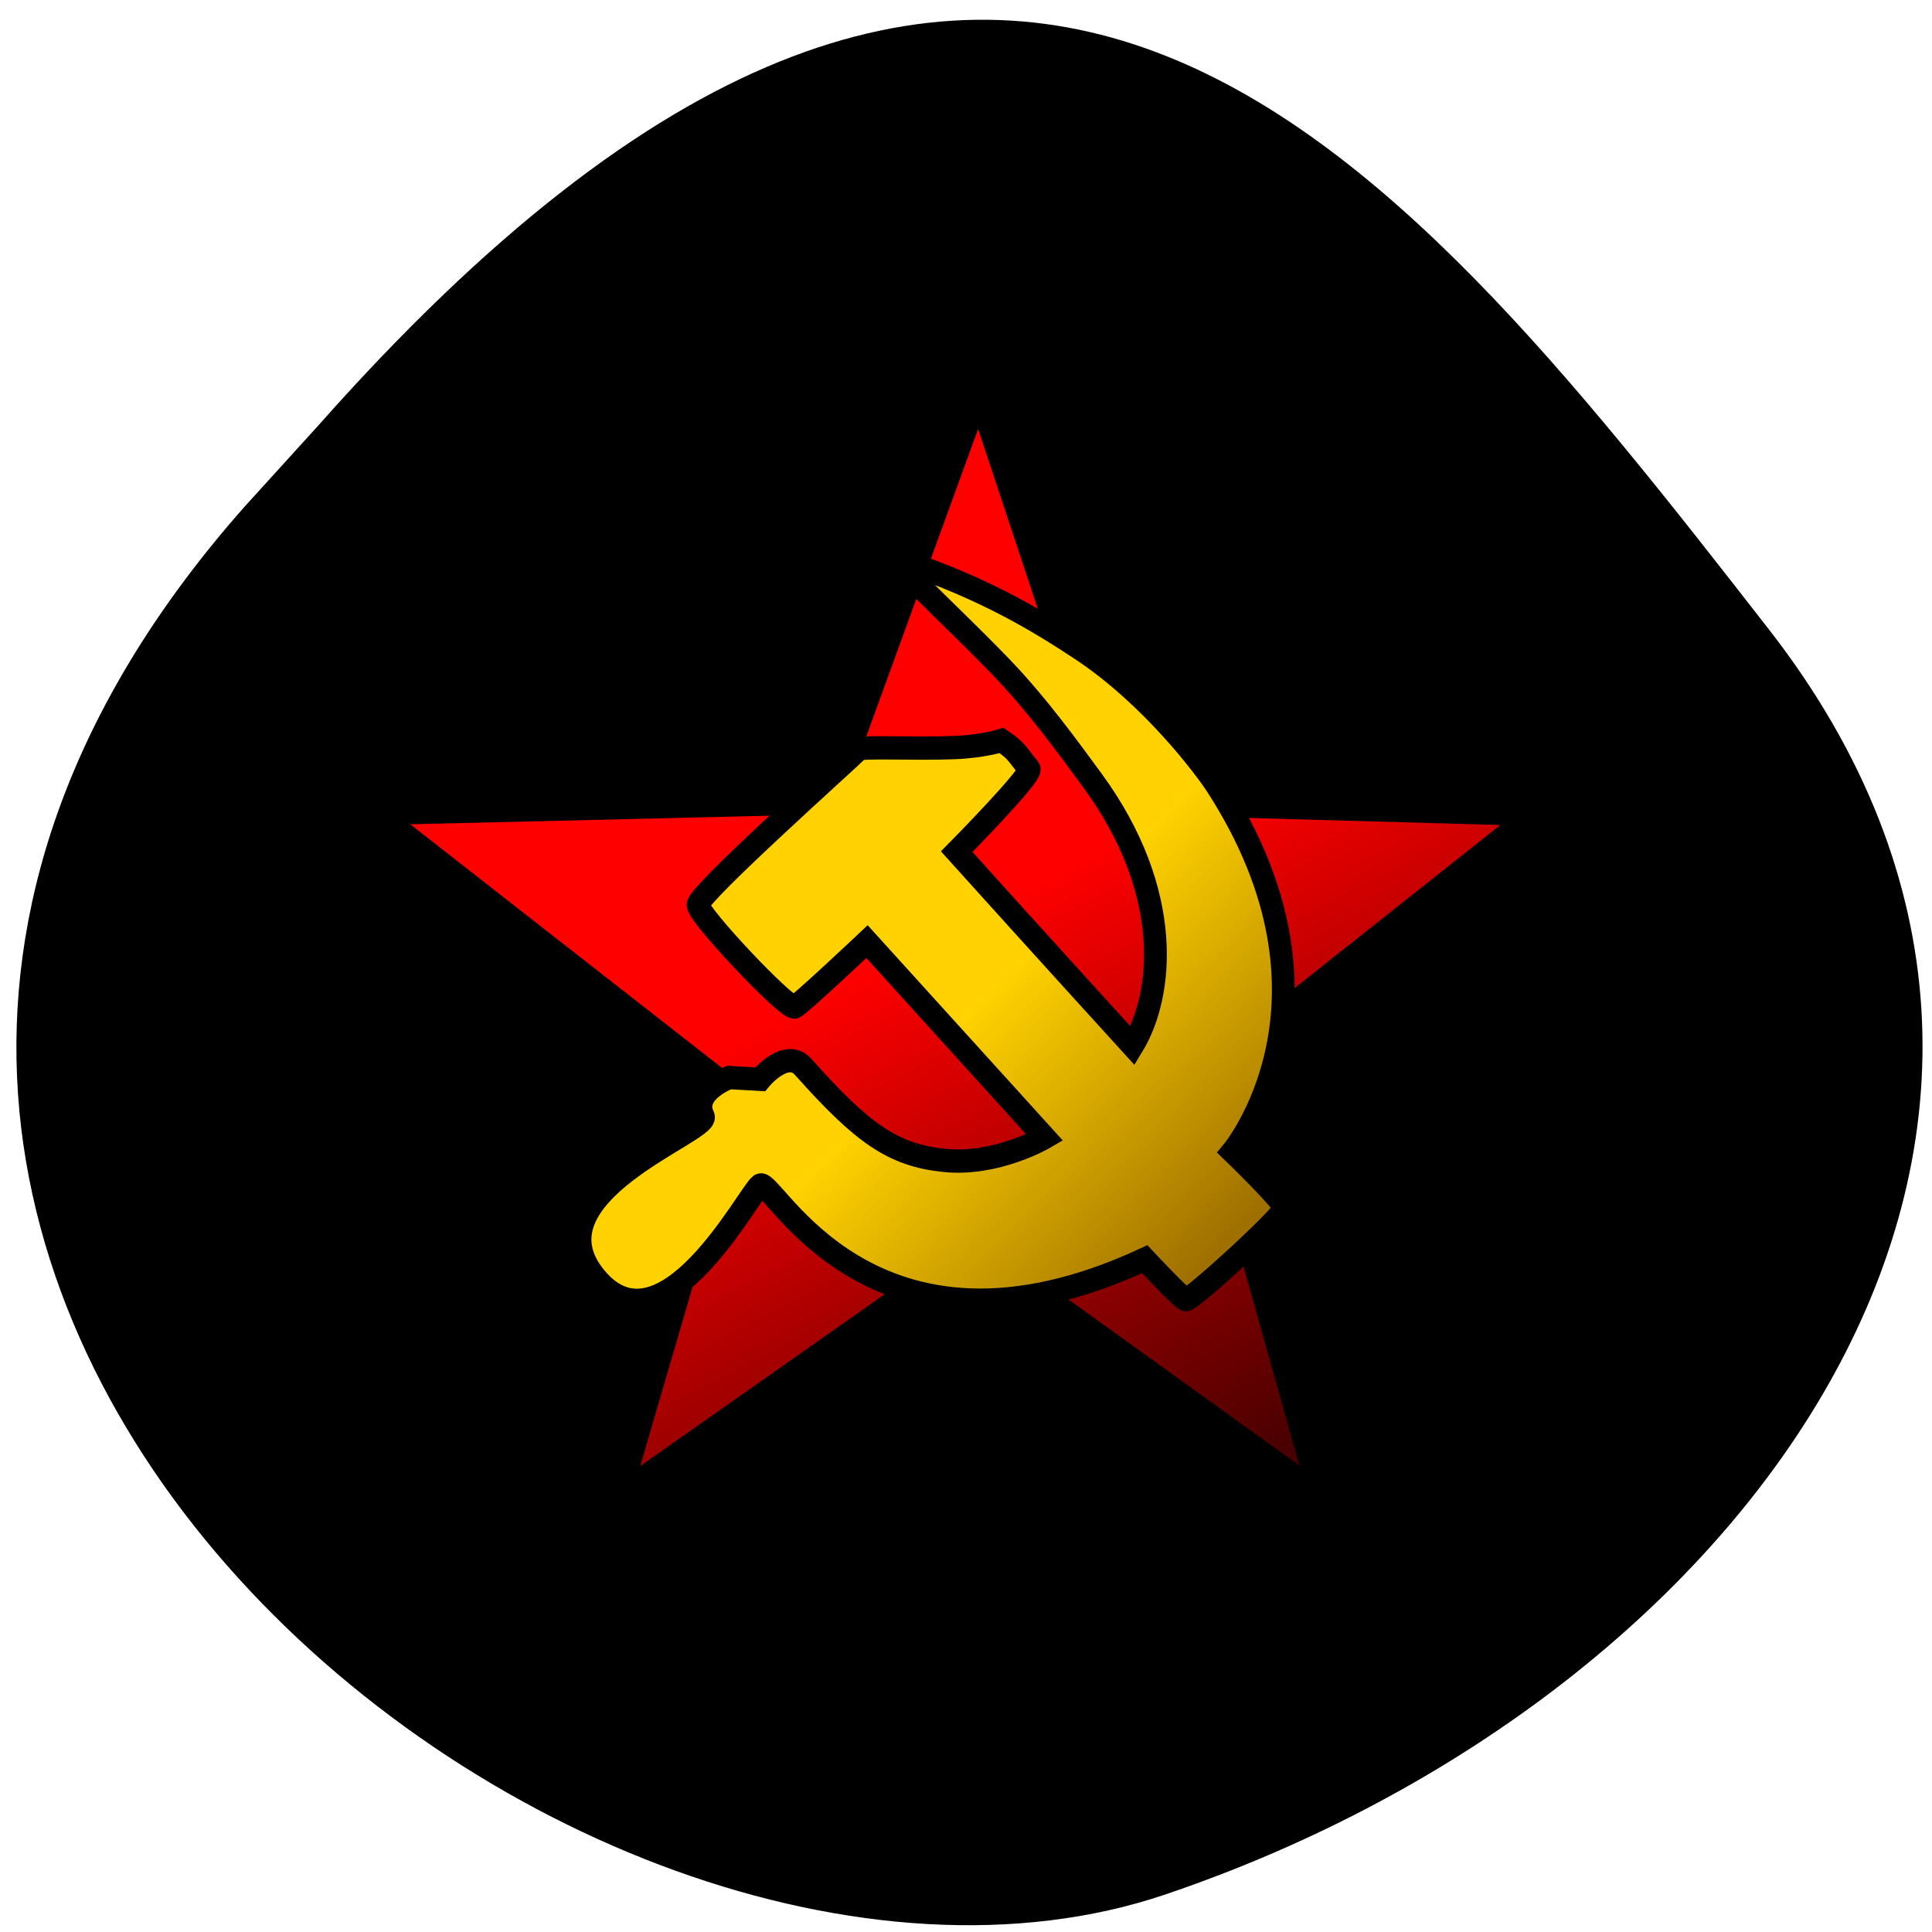 <svg xmlns="http://www.w3.org/2000/svg" viewBox="0 0 48 48"><defs><linearGradient id="0" gradientUnits="userSpaceOnUse" x1="118.39" y1="128.5" x2="173.78" y2="236.97"><stop stop-color="#f00"/><stop offset="1" stop-color="#400"/></linearGradient><linearGradient id="1" gradientUnits="userSpaceOnUse" x1="65.92" y1="69.06" x2="89.05" y2="92.38"><stop stop-color="#ffd200"/><stop offset="1" stop-color="#9f7000"/></linearGradient></defs><path d="m 6.082 12.582 c -16.977 19.17 8.152 39.473 22.875 34.484 c 14.723 -4.988 24.609 -19.07 14.996 -31.422 c -9.613 -12.348 -19.06 -24.25 -36.04 -5.078"/><g stroke="#000" stroke-miterlimit="10"><path d="m 15.01 102.34 l 85.32 -1.994 l 30.16 -81.01 l 27.516 81.01 l 84.984 2.321 l -67.18 52.02 l 23.864 82.974 l -70.19 -49.34 l -71.835 49.34 l 25.02 -83.66" transform="matrix(0.128 0 0 0.131 7.621 6.564)" fill="url(#0)" stroke-width="8"/><path d="m 37.641 60.889 c -0.167 0.833 8.553 9.881 9.329 9.672 c 0.426 -0.119 7 -6.175 7 -6.175 l 17.17 18.511 c 0 0 -4.657 2.664 -9.664 2.158 c -4.992 -0.491 -7.944 -2.545 -13.667 -8.824 c -1.659 -1.845 -4.17 1.161 -4.17 1.161 l -2.998 -0.164 c 0 0 -3.668 1.324 -2.496 3.661 c 0.7 1.414 -17.243 7.366 -10.334 15.342 c 6.499 7.5 14.671 -8.01 15.828 -8.839 c 1.172 -0.833 10.669 19 37.18 6.994 c 0 0 3.637 3.809 3.987 3.824 c 0.533 0.045 9.512 -7.946 9.512 -8.66 c 0 -0.595 -5.01 -5.327 -5.01 -5.327 c 0 0 12.01 -14.166 -1.568 -34.642 c -1 -1.503 -6.133 -8.303 -13.03 -12.782 c -4 -2.589 -9.101 -5.64 -16.909 -8.244 c -2.496 -0.833 2.998 3.705 9.04 9.806 c 3.531 3.556 6.742 7.902 8.964 10.863 c 7.838 10.506 6.818 20.223 3.835 24.999 c 0 0 -8.918 -9.568 -17 -18.333 c 0 0 7.412 -7.336 7 -7.827 c -1.309 -1.577 -1.172 -1.681 -2.663 -2.678 c 0 0 -1.796 0.565 -4.52 0.67 c -3.835 0.149 -9.03 -0.119 -9.314 0.164 c -1 0.997 -15.25 13.422 -15.508 14.672" transform="matrix(0.257 0 0 0.263 7.671 6.461)" fill="url(#1)" stroke-width="2.2"/></g></svg>